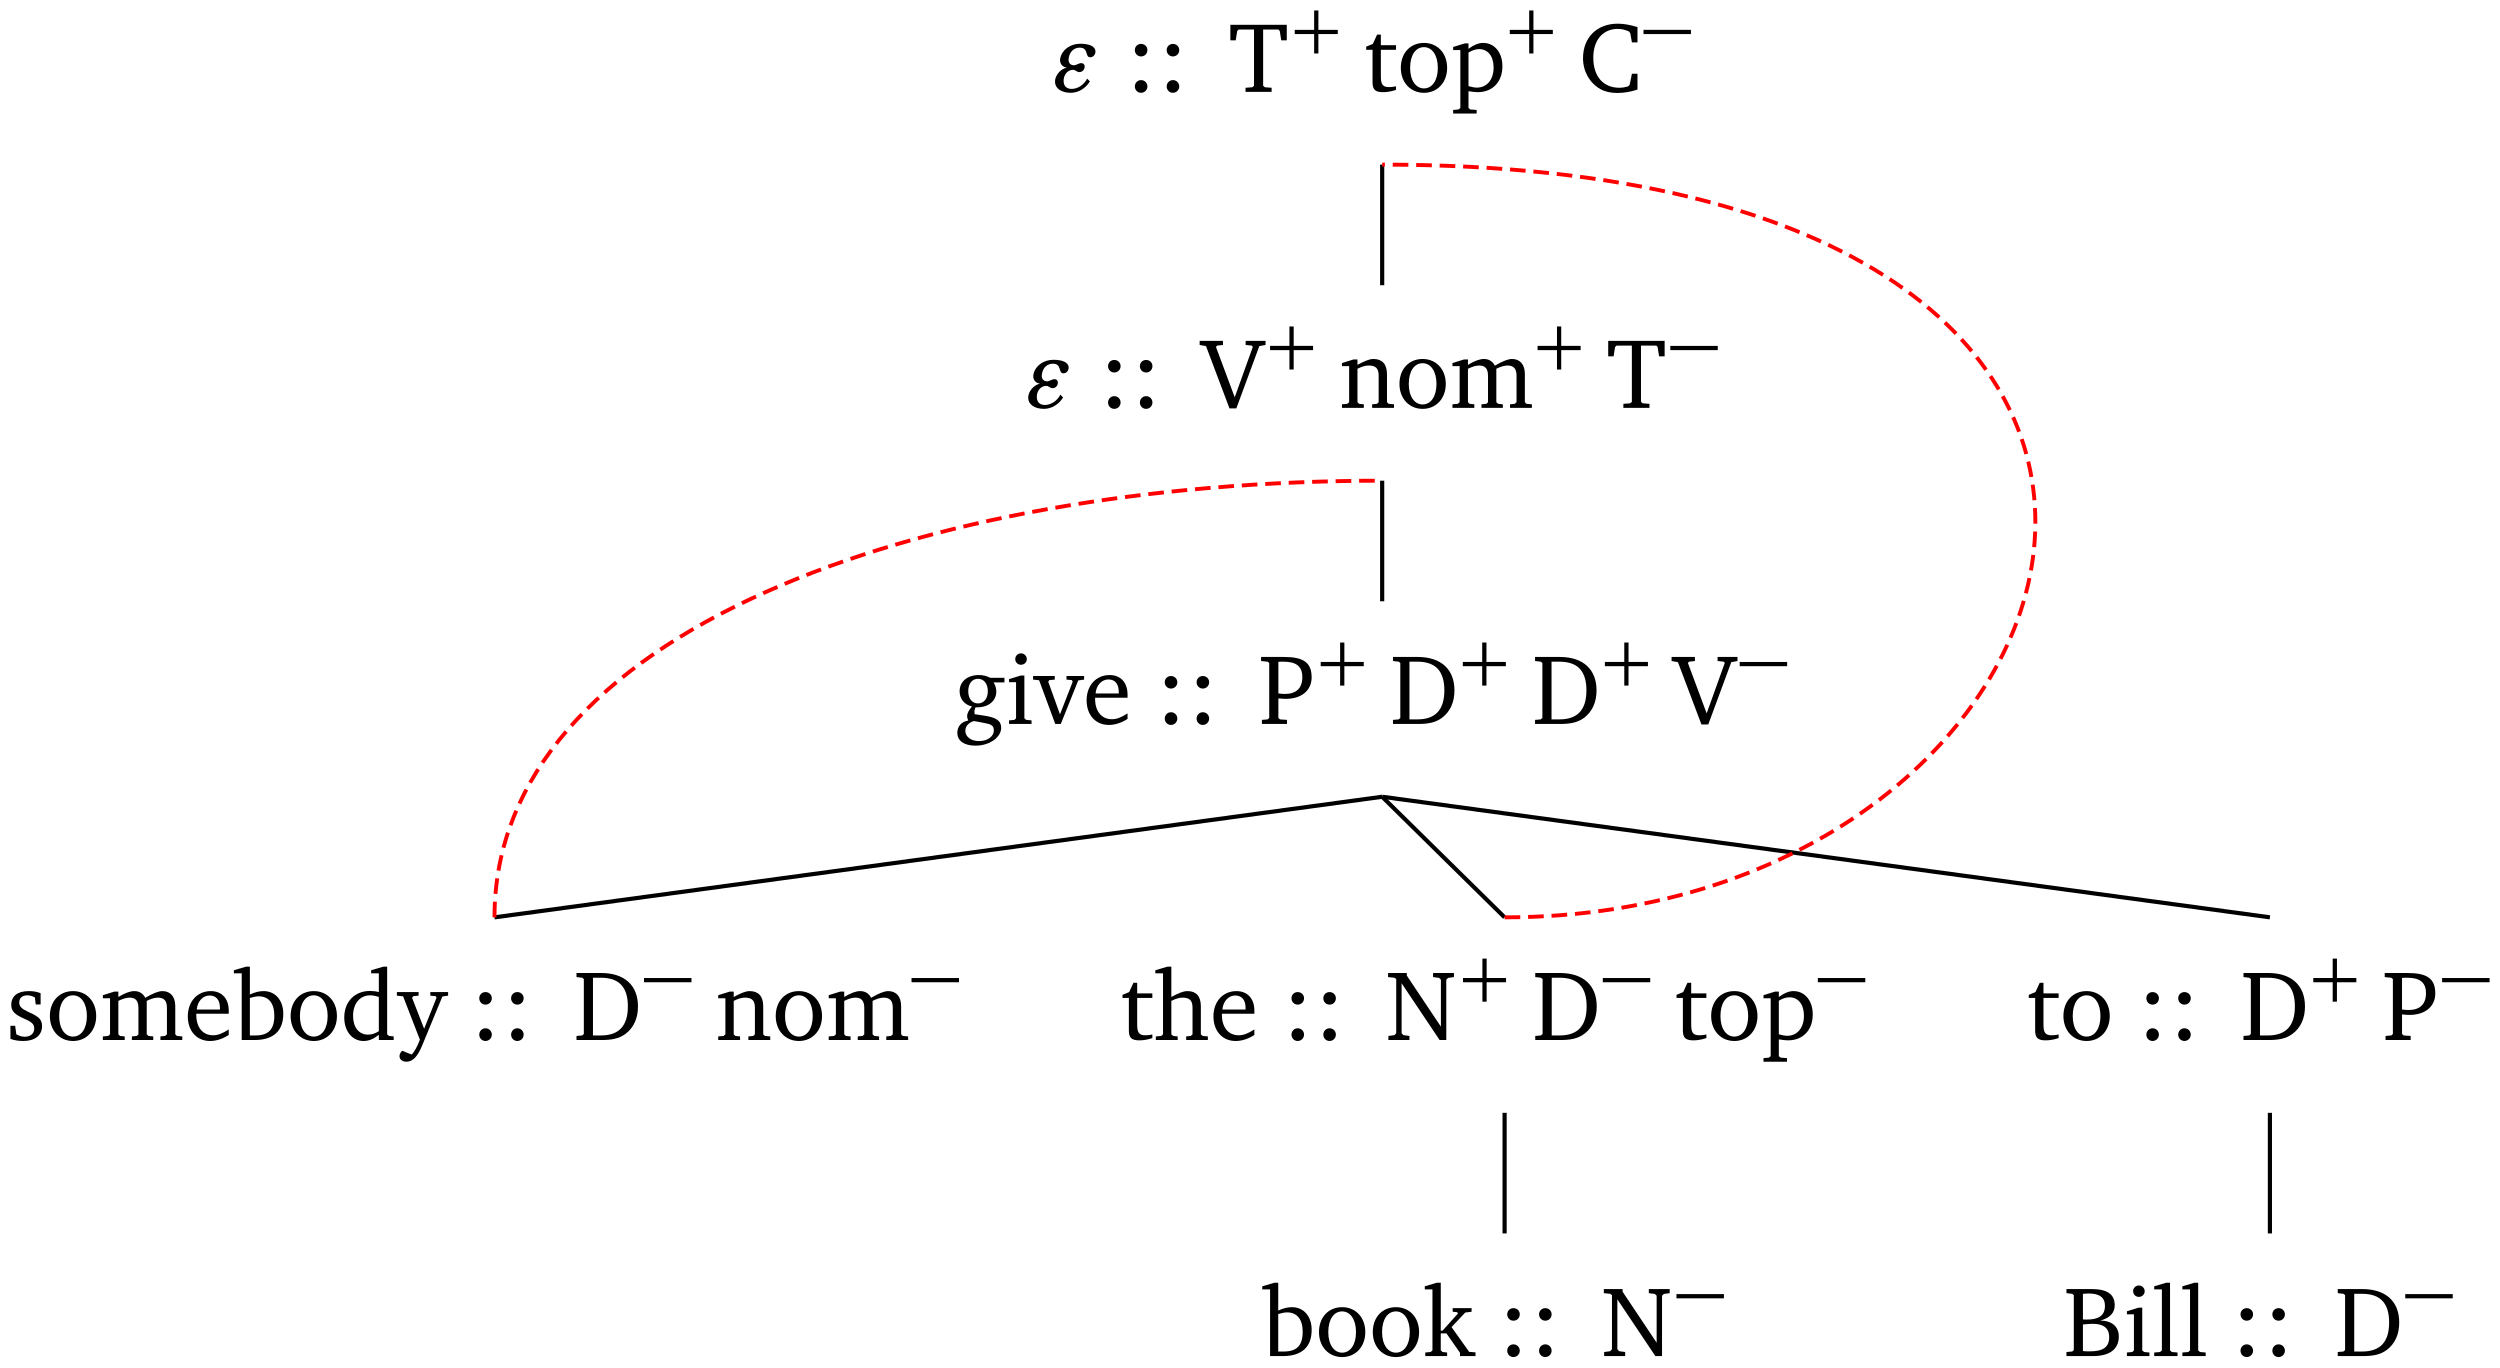 <?xml version="1.0" encoding="UTF-8" standalone="no"?>
<svg
   xmlns:dc="http://purl.org/dc/elements/1.1/"
   xmlns:cc="http://creativecommons.org/ns#"
   xmlns:rdf="http://www.w3.org/1999/02/22-rdf-syntax-ns#"
   xmlns:svg="http://www.w3.org/2000/svg"
   xmlns="http://www.w3.org/2000/svg"
   xmlns:xlink="http://www.w3.org/1999/xlink"
   xmlns:sodipodi="http://sodipodi.sourceforge.net/DTD/sodipodi-0.dtd"
   xmlns:inkscape="http://www.inkscape.org/namespaces/inkscape"
   width="479.104pt"
   height="262.072pt"
   viewBox="0 0 239.552 131.036"
   version="1.1"
   id="svg848"
   sodipodi:docname="mdtree-01.svg"
   inkscape:version="1.0beta1 (32d4812, 2019-09-19)">
  <sodipodi:namedview
     fit-margin-bottom="2"
     fit-margin-right="2"
     fit-margin-left="2"
     fit-margin-top="2"
     lock-margins="true"
     pagecolor="#ffffff"
     bordercolor="#666666"
     inkscape:document-rotation="0"
     borderopacity="1"
     objecttolerance="10"
     gridtolerance="10"
     guidetolerance="10"
     inkscape:pageopacity="0"
     inkscape:pageshadow="2"
     inkscape:window-width="1440"
     inkscape:window-height="855"
     id="namedview850"
     showgrid="false"
     inkscape:zoom="1.1354884"
     inkscape:cx="292.17649"
     inkscape:cy="174.77521"
     inkscape:window-x="0"
     inkscape:window-y="23"
     inkscape:window-maximized="0"
     inkscape:current-layer="surface1" />
  <defs
     id="defs545">
    <g
       id="g543">
      <symbol
         overflow="visible"
         id="glyph0-0">
        <path
           inkscape:connector-curvature="0"
           style="stroke:none"
           d=""
           id="path450" />
      </symbol>
      <symbol
         overflow="visible"
         id="glyph0-1">
        <path
           inkscape:connector-curvature="0"
           style="stroke:none"
           d="M 3.594,-1.266 C 3.312,-0.688 2.703,-0.281 2.109,-0.281 c -0.5,0 -0.766,-0.297 -0.766,-0.75 0,-0.078 0,-0.156 0.016,-0.25 0.094,-0.5 0.453,-0.828 0.891,-0.828 0.234,0 0.359,0.219 0.594,0.219 0.328,0 0.516,-0.281 0.516,-0.531 0,-0.172 -0.094,-0.328 -0.344,-0.328 -0.234,0 -0.453,0.203 -0.688,0.203 -0.312,0 -0.516,-0.203 -0.516,-0.547 0,-0.062 0.016,-0.141 0.031,-0.219 0.109,-0.562 0.516,-0.922 1.031,-0.922 0.906,0 0.484,0.922 1.016,0.922 0.234,0 0.438,-0.172 0.484,-0.406 0.016,-0.047 0.016,-0.094 0.016,-0.141 0,-0.562 -0.719,-0.75 -1.453,-0.75 -0.953,0 -1.766,0.578 -1.922,1.422 C 1,-3.141 1,-3.078 1,-3.031 c 0,0.375 0.266,0.672 0.641,0.703 -0.547,0.141 -1,0.609 -1.109,1.156 0,0.078 -0.016,0.141 -0.016,0.203 0,0.625 0.594,1.062 1.516,1.062 0.719,0 1.438,-0.438 1.828,-1.094 z m 0,0"
           id="path453" />
      </symbol>
      <symbol
         overflow="visible"
         id="glyph1-0">
        <path
           inkscape:connector-curvature="0"
           style="stroke:none"
           d=""
           id="path456" />
      </symbol>
      <symbol
         overflow="visible"
         id="glyph1-1">
        <path
           inkscape:connector-curvature="0"
           style="stroke:none"
           d="m 1.516,-4.594 c -0.328,0 -0.594,0.25 -0.594,0.594 0,0.344 0.266,0.609 0.594,0.609 C 1.859,-3.391 2.125,-3.656 2.125,-4 c 0,-0.344 -0.266,-0.594 -0.609,-0.594 z m 0,3.469 c -0.328,0 -0.594,0.266 -0.594,0.609 0,0.344 0.266,0.609 0.594,0.609 C 1.859,0.094 2.125,-0.188 2.125,-0.516 2.125,-0.859 1.859,-1.125 1.516,-1.125 Z m 0,0"
           id="path459" />
      </symbol>
      <symbol
         overflow="visible"
         id="glyph1-2">
        <path
           inkscape:connector-curvature="0"
           style="stroke:none"
           d="M 0.156,-6.422 V -4.938 H 0.672 L 0.812,-5.828 0.953,-5.969 h 1.469 v 5.391 L 2.25,-0.438 1.609,-0.391 V 0 h 2.5 V -0.391 L 3.469,-0.438 3.297,-0.578 V -5.969 h 1.469 l 0.125,0.141 L 5.031,-4.938 H 5.562 v -1.484 z m 0,0"
           id="path462" />
      </symbol>
      <symbol
         overflow="visible"
         id="glyph1-3">
        <path
           inkscape:connector-curvature="0"
           style="stroke:none"
           d="m 0.844,-4.031 v 3.094 c 0,0.672 0.203,0.969 1,0.969 0.359,0 0.797,-0.062 1.25,-0.219 v -0.344 c -0.219,0.047 -0.438,0.078 -0.672,0.078 -0.656,0 -0.781,-0.328 -0.781,-1.047 V -4.031 H 3.094 v -0.438 H 1.641 V -5.484 H 1.281 L 0.875,-4.594 0.234,-4.328 v 0.297 z m 0,0"
           id="path465" />
      </symbol>
      <symbol
         overflow="visible"
         id="glyph1-4">
        <path
           inkscape:connector-curvature="0"
           style="stroke:none"
           d="m 2.578,-4.688 c -1.297,0 -2.219,0.953 -2.219,2.391 0,1.406 0.938,2.391 2.219,2.391 1.281,0 2.219,-0.984 2.219,-2.391 0,-1.422 -0.938,-2.391 -2.219,-2.391 z m 0,0.406 c 0.766,0 1.328,0.75 1.328,1.984 0,1.234 -0.562,1.969 -1.328,1.969 -0.766,0 -1.328,-0.75 -1.328,-1.969 0,-1.25 0.547,-1.984 1.328,-1.984 z m 0,0"
           id="path468" />
      </symbol>
      <symbol
         overflow="visible"
         id="glyph1-5">
        <path
           inkscape:connector-curvature="0"
           style="stroke:none"
           d="m 0.219,2.078 h 2.25 V 1.734 L 1.859,1.688 1.688,1.547 V -0.062 C 2.047,0 2.344,0.031 2.578,0.031 4,0.031 4.938,-0.953 4.938,-2.453 4.938,-3.797 4.156,-4.688 3.094,-4.688 2.656,-4.688 2.203,-4.5 1.688,-4.125 V -4.641 H 1.328 L 0.219,-4.297 V -4 h 0.688 V 1.547 L 0.734,1.688 0.219,1.734 Z m 1.469,-2.625 v -3.219 c 0.375,-0.219 0.688,-0.328 1.016,-0.328 0.828,0 1.391,0.656 1.391,1.766 0,1.172 -0.656,1.922 -1.594,1.922 -0.219,0 -0.484,-0.047 -0.812,-0.141 z m 0,0"
           id="path471" />
      </symbol>
      <symbol
         overflow="visible"
         id="glyph1-6">
        <path
           inkscape:connector-curvature="0"
           style="stroke:none"
           d="M 5.625,-0.219 V -1.734 H 5.094 l -0.219,1.062 -0.156,0.156 c -0.281,0.078 -0.562,0.125 -0.828,0.125 -1.547,0 -2.5,-1.078 -2.5,-2.891 0,-1.703 0.938,-2.75 2.359,-2.75 0.375,0 0.719,0.094 1.062,0.25 l 0.125,0.172 0.156,0.875 H 5.625 v -1.469 C 4.922,-6.422 4.297,-6.531 3.734,-6.531 c -2,0 -3.328,1.328 -3.328,3.312 0,1.266 0.641,2.375 1.656,2.953 0.438,0.25 1,0.375 1.625,0.375 C 4.328,0.109 4.984,0 5.625,-0.219 Z m 0,0"
           id="path474" />
      </symbol>
      <symbol
         overflow="visible"
         id="glyph1-7">
        <path
           inkscape:connector-curvature="0"
           style="stroke:none"
           d="m -0.219,-6.422 v 0.391 l 0.609,0.109 2.25,5.969 h 0.656 L 5.5,-5.922 6.094,-6.031 V -6.422 H 4.188 v 0.391 l 0.594,0.062 0.094,0.125 -1.734,4.828 -1.797,-4.828 0.109,-0.125 0.562,-0.062 v -0.391 z m 0,0"
           id="path477" />
      </symbol>
      <symbol
         overflow="visible"
         id="glyph1-8">
        <path
           inkscape:connector-curvature="0"
           style="stroke:none"
           d="M 0.281,0 H 2.375 V -0.344 L 1.922,-0.391 1.766,-0.547 V -3.75 c 0.406,-0.203 0.766,-0.312 1.062,-0.312 0.703,0 0.969,0.281 0.969,0.984 v 2.531 l -0.156,0.156 -0.469,0.047 V 0 h 2.094 V -0.344 L 4.75,-0.391 4.594,-0.547 v -2.688 c 0,-0.969 -0.469,-1.453 -1.297,-1.453 -0.406,0 -0.891,0.219 -1.531,0.562 v -0.516 h -0.375 L 0.281,-4.297 V -4 h 0.688 v 3.453 L 0.797,-0.391 0.281,-0.344 Z m 0,0"
           id="path480" />
      </symbol>
      <symbol
         overflow="visible"
         id="glyph1-9">
        <path
           inkscape:connector-curvature="0"
           style="stroke:none"
           d="M 4.344,-4.047 C 4.125,-4.469 3.766,-4.688 3.297,-4.688 c -0.406,0 -0.906,0.188 -1.531,0.562 v -0.516 h -0.375 L 0.281,-4.297 V -4 h 0.688 v 3.453 L 0.797,-0.391 0.281,-0.344 V 0 H 2.375 V -0.344 L 1.922,-0.391 1.766,-0.547 V -3.75 C 2.188,-3.953 2.531,-4.062 2.844,-4.062 c 0.578,0 0.844,0.312 0.844,0.984 v 2.531 L 3.531,-0.391 3.062,-0.344 V 0 H 5.109 V -0.344 L 4.656,-0.391 4.484,-0.547 V -3.75 c 0.406,-0.203 0.781,-0.312 1.078,-0.312 0.594,0 0.859,0.312 0.859,0.984 v 2.531 L 6.25,-0.391 5.797,-0.344 V 0 h 2.094 V -0.344 L 7.375,-0.391 7.219,-0.547 v -2.688 c 0,-0.953 -0.484,-1.453 -1.234,-1.453 -0.375,0 -0.922,0.219 -1.641,0.641 z m 0,0"
           id="path483" />
      </symbol>
      <symbol
         overflow="visible"
         id="glyph1-10">
        <path
           inkscape:connector-curvature="0"
           style="stroke:none"
           d="M 3.531,-4.422 C 3.172,-4.609 2.812,-4.688 2.453,-4.688 c -1.141,0 -1.859,0.641 -1.859,1.562 0,0.719 0.453,1.281 1.188,1.453 -0.312,0.359 -0.469,0.656 -0.469,0.906 0,0.156 0.047,0.297 0.109,0.438 C 0.766,-0.219 0.375,0.234 0.375,0.844 0.375,1.609 1.016,2.078 2.109,2.078 2.844,2.078 3.5,1.859 4,1.453 4.375,1.141 4.578,0.734 4.578,0.375 c 0,-0.703 -0.5,-1 -1.625,-1.172 L 2.031,-0.938 c 0,-0.109 -0.016,-0.188 -0.016,-0.234 0,-0.141 0.047,-0.297 0.109,-0.422 0.062,0 0.109,0 0.156,0 1.109,0 1.828,-0.641 1.828,-1.5 0,-0.328 -0.078,-0.609 -0.266,-0.891 h 1.047 v -0.438 z m -1.172,0.094 c 0.547,0 0.938,0.453 0.938,1.188 0,0.719 -0.391,1.172 -0.938,1.172 -0.562,0 -0.938,-0.453 -0.938,-1.172 0,-0.734 0.375,-1.188 0.938,-1.188 z M 1.969,-0.281 2.891,-0.109 C 3.562,0.016 3.875,0.109 3.875,0.625 c 0,0.547 -0.578,1.016 -1.422,1.016 -0.797,0 -1.312,-0.438 -1.312,-0.984 0,-0.422 0.297,-0.781 0.828,-0.938 z m 0,0"
           id="path486" />
      </symbol>
      <symbol
         overflow="visible"
         id="glyph1-11">
        <path
           inkscape:connector-curvature="0"
           style="stroke:none"
           d="m 1.469,-6.766 c -0.297,0 -0.547,0.234 -0.547,0.547 0,0.312 0.25,0.547 0.547,0.547 0.312,0 0.562,-0.234 0.562,-0.547 0,-0.297 -0.25,-0.547 -0.562,-0.547 z m -0.031,2.125 -1.109,0.344 V -4 H 1 v 3.453 L 0.844,-0.391 0.328,-0.344 V 0 h 2.156 V -0.344 L 1.969,-0.391 1.797,-0.547 v -4.094 z m 0,0"
           id="path489" />
      </symbol>
      <symbol
         overflow="visible"
         id="glyph1-12">
        <path
           inkscape:connector-curvature="0"
           style="stroke:none"
           d="M -0.047,-4.594 V -4.25 L 0.531,-4.188 2.078,0 h 0.531 L 4.281,-4.172 4.844,-4.25 V -4.594 H 3.156 V -4.25 l 0.516,0.047 0.078,0.156 -1.219,3.125 -1.125,-3.125 0.109,-0.156 L 2.031,-4.25 v -0.344 z m 0,0"
           id="path492" />
      </symbol>
      <symbol
         overflow="visible"
         id="glyph1-13">
        <path
           inkscape:connector-curvature="0"
           style="stroke:none"
           d="m 4.281,-1.016 c -0.547,0.359 -1.016,0.562 -1.5,0.562 -0.969,0 -1.609,-0.734 -1.609,-1.953 0,-0.031 0,-0.078 0,-0.109 H 4.281 c 0,-0.109 0,-0.203 0,-0.297 0,-1.172 -0.672,-1.875 -1.719,-1.875 -1.281,0 -2.203,0.984 -2.203,2.422 0,1.406 0.859,2.359 2.125,2.359 0.609,0 1.219,-0.203 1.797,-0.578 z M 3.438,-2.922 H 1.219 c 0.062,-0.812 0.609,-1.344 1.219,-1.344 0.641,0 1,0.422 1,1.203 0,0.047 0,0.094 0,0.141 z m 0,0"
           id="path495" />
      </symbol>
      <symbol
         overflow="visible"
         id="glyph1-14">
        <path
           inkscape:connector-curvature="0"
           style="stroke:none"
           d="M 0.312,0 H 2.719 V -0.391 L 2.047,-0.438 1.891,-0.578 v -1.875 c 0.297,0.031 0.531,0.047 0.703,0.047 1.547,0 2.484,-0.828 2.484,-2.062 0,-1.453 -0.828,-1.953 -2.656,-1.953 h -2.188 v 0.391 l 0.625,0.062 0.156,0.125 v 5.266 L 0.859,-0.438 0.312,-0.391 Z m 1.578,-2.922 v -3.031 C 2.062,-5.969 2.234,-5.969 2.375,-5.969 c 1.234,0 1.812,0.453 1.812,1.484 0,1.047 -0.578,1.609 -1.672,1.609 -0.141,0 -0.359,-0.016 -0.625,-0.047 z m 0,0"
           id="path498" />
      </symbol>
      <symbol
         overflow="visible"
         id="glyph1-15">
        <path
           inkscape:connector-curvature="0"
           style="stroke:none"
           d="M 2.672,-6.422 H 0.312 v 0.391 l 0.547,0.062 0.156,0.125 v 5.266 L 0.859,-0.438 0.312,-0.391 V 0 h 2.359 c 0.969,0 1.688,-0.109 2.344,-0.594 0.781,-0.594 1.188,-1.484 1.188,-2.625 0,-2 -1.266,-3.203 -3.531,-3.203 z m -0.781,0.453 h 0.75 c 1.75,0 2.594,0.891 2.594,2.75 0,1.859 -0.844,2.781 -2.594,2.781 h -0.75 z m 0,0"
           id="path501" />
      </symbol>
      <symbol
         overflow="visible"
         id="glyph1-16">
        <path
           inkscape:connector-curvature="0"
           style="stroke:none"
           d="M 3.297,-4.484 C 2.969,-4.625 2.594,-4.688 2.172,-4.688 c -1.094,0 -1.688,0.484 -1.688,1.328 0,0.641 0.422,0.953 1.234,1.312 0.625,0.281 0.969,0.453 0.969,0.953 0,0.453 -0.344,0.781 -0.906,0.781 -0.266,0 -0.531,-0.078 -0.812,-0.234 l -0.109,-0.812 H 0.406 v 1.25 c 0.328,0.125 0.75,0.203 1.234,0.203 1.125,0 1.797,-0.547 1.797,-1.438 0,-0.359 -0.141,-0.641 -0.375,-0.828 -0.312,-0.25 -0.672,-0.391 -1,-0.547 C 1.516,-2.984 1.25,-3.188 1.25,-3.594 c 0,-0.438 0.281,-0.688 0.781,-0.688 0.234,0 0.469,0.062 0.719,0.203 l 0.078,0.672 h 0.469 z m 0,0"
           id="path504" />
      </symbol>
      <symbol
         overflow="visible"
         id="glyph1-17">
        <path
           inkscape:connector-curvature="0"
           style="stroke:none"
           d="M 1.25,-7.031 0.078,-6.688 v 0.297 h 0.75 V 0 h 1.219 C 3.875,0 4.812,-0.875 4.812,-2.516 4.812,-3.812 4.047,-4.688 2.922,-4.688 c -0.422,0 -0.844,0.109 -1.312,0.328 V -7.031 Z M 1.609,-0.438 V -4.031 C 1.938,-4.125 2.219,-4.188 2.453,-4.188 c 0.953,0 1.5,0.656 1.5,1.859 0,1.312 -0.562,1.891 -1.812,1.891 -0.047,0 -0.234,0 -0.531,0 z m 0,0"
           id="path507" />
      </symbol>
      <symbol
         overflow="visible"
         id="glyph1-18">
        <path
           inkscape:connector-curvature="0"
           style="stroke:none"
           d="M 3.656,-6.391 V -4.594 C 3.359,-4.672 3.078,-4.703 2.812,-4.703 c -1.453,0 -2.469,1.016 -2.469,2.547 0,1.344 0.797,2.25 1.844,2.25 0.531,0 0.984,-0.203 1.469,-0.594 V 0 H 5.078 V -0.344 L 4.625,-0.391 4.453,-0.547 V -7.031 H 4.094 L 2.922,-6.688 v 0.297 z m 0,5.547 C 3.312,-0.625 2.969,-0.516 2.625,-0.516 c -0.859,0 -1.438,-0.672 -1.438,-1.797 0,-1.203 0.672,-1.969 1.641,-1.969 0.219,0 0.516,0.047 0.828,0.156 z m 0,0"
           id="path510" />
      </symbol>
      <symbol
         overflow="visible"
         id="glyph1-19">
        <path
           inkscape:connector-curvature="0"
           style="stroke:none"
           d="M -0.016,-4.594 V -4.25 l 0.594,0.062 1.609,4.156 C 1.938,0.641 1.656,1.125 1.406,1.391 L 0.484,1.031 c -0.156,0.156 -0.25,0.328 -0.25,0.516 0,0.312 0.266,0.531 0.672,0.531 0.609,0 1.078,-0.516 1.516,-1.594 L 4.344,-4.172 4.891,-4.25 V -4.594 H 3.188 V -4.25 l 0.516,0.047 0.078,0.156 -1.188,2.969 -1.156,-2.969 0.125,-0.156 0.5,-0.047 v -0.344 z m 0,0"
           id="path513" />
      </symbol>
      <symbol
         overflow="visible"
         id="glyph1-20">
        <path
           inkscape:connector-curvature="0"
           style="stroke:none"
           d="M 1.344,-7.031 0.188,-6.688 v 0.297 h 0.734 v 5.844 L 0.75,-0.391 0.234,-0.344 V 0 h 2.094 V -0.344 L 1.891,-0.391 1.719,-0.547 V -3.75 c 0.406,-0.203 0.766,-0.312 1.062,-0.312 0.703,0 0.969,0.281 0.969,0.984 v 2.531 l -0.172,0.156 -0.438,0.047 V 0 H 5.219 v -0.344 l -0.5,-0.047 -0.172,-0.156 v -2.688 c 0,-0.969 -0.453,-1.453 -1.281,-1.453 -0.422,0 -0.906,0.219 -1.547,0.562 v -2.906 z m 0,0"
           id="path516" />
      </symbol>
      <symbol
         overflow="visible"
         id="glyph1-21">
        <path
           inkscape:connector-curvature="0"
           style="stroke:none"
           d="M 0.281,0 H 2.297 V -0.391 L 1.719,-0.469 1.547,-0.656 V -5.438 L 5.188,0 H 5.828 V -5.781 L 6,-5.953 6.562,-6.031 v -0.391 h -2 V -6.031 L 5.141,-5.953 5.312,-5.781 v 4.5 L 2.047,-6.172 v -0.25 H 0.25 v 0.391 l 0.609,0.062 0.172,0.125 v 5.188 l -0.172,0.188 -0.578,0.078 z m 0,0"
           id="path519" />
      </symbol>
      <symbol
         overflow="visible"
         id="glyph1-22">
        <path
           inkscape:connector-curvature="0"
           style="stroke:none"
           d="m 0.234,0 h 2.094 v -0.344 l -0.438,-0.047 -0.172,-0.156 v -1.625 H 2.266 L 3.562,-0.312 V 0 H 5.047 V -0.359 L 4.438,-0.406 2.75,-2.781 4.062,-4.172 4.672,-4.25 v -0.344 h -1.812 V -4.25 l 0.438,0.047 0.062,0.125 -1.469,1.641 H 1.719 v -4.594 h -0.375 L 0.188,-6.688 v 0.297 h 0.734 v 5.844 L 0.75,-0.391 0.234,-0.344 Z m 0,0"
           id="path522" />
      </symbol>
      <symbol
         overflow="visible"
         id="glyph1-23">
        <path
           inkscape:connector-curvature="0"
           style="stroke:none"
           d="m 0.312,-6.422 v 0.391 l 0.547,0.062 0.156,0.125 v 5.266 L 0.859,-0.438 0.312,-0.391 V 0 h 2.531 c 1.625,0 2.484,-0.672 2.484,-1.875 0,-0.938 -0.641,-1.516 -1.766,-1.531 0.906,-0.25 1.375,-0.734 1.375,-1.469 0,-1.047 -0.719,-1.547 -2.188,-1.547 z m 1.578,2.906 V -5.969 C 2.125,-5.969 2.297,-6 2.422,-6 3.484,-6 4,-5.609 4,-4.828 4,-3.906 3.438,-3.5 2.25,-3.5 c -0.125,0 -0.234,0 -0.359,-0.016 z m 0,3.031 V -3.031 c 0.359,-0.031 0.688,-0.062 0.938,-0.062 1.047,0 1.578,0.422 1.578,1.281 0,0.969 -0.594,1.359 -1.875,1.359 -0.203,0 -0.422,0 -0.641,-0.031 z m 0,0"
           id="path525" />
      </symbol>
      <symbol
         overflow="visible"
         id="glyph1-24">
        <path
           inkscape:connector-curvature="0"
           style="stroke:none"
           d="M 0.266,0 H 2.5 V -0.344 L 1.953,-0.391 1.781,-0.547 V -7.031 H 1.422 l -1.156,0.344 v 0.297 H 1 v 5.844 l -0.172,0.156 -0.562,0.047 z m 0,0"
           id="path528" />
      </symbol>
      <symbol
         overflow="visible"
         id="glyph2-0">
        <path
           inkscape:connector-curvature="0"
           style="stroke:none"
           d=""
           id="path531" />
      </symbol>
      <symbol
         overflow="visible"
         id="glyph2-1">
        <path
           inkscape:connector-curvature="0"
           style="stroke:none"
           d="m 2.234,-1.719 v 1.859 h 0.406 V -1.719 H 4.5 V -2.125 H 2.641 V -3.984 H 2.234 V -2.125 H 0.375 v 0.406 z m 0,0"
           id="path534" />
      </symbol>
      <symbol
         overflow="visible"
         id="glyph3-0">
        <path
           inkscape:connector-curvature="0"
           style="stroke:none"
           d=""
           id="path537" />
      </symbol>
      <symbol
         overflow="visible"
         id="glyph3-1">
        <path
           inkscape:connector-curvature="0"
           style="stroke:none"
           d="M 0.156,-1.719 H 4.703 V -2.125 H 0.156 Z m 0,0"
           id="path540" />
      </symbol>
    </g>
  </defs>
  <g
     transform="translate(-2.594,-2.756)"
     id="surface1">
    <g
       style="fill:#000000;fill-opacity:1"
       id="g549">
      <use
         height="100%"
         width="100%"
         xlink:href="#glyph0-1"
         x="103.169"
         y="11.556"
         id="use547" />
    </g>
    <g
       style="fill:#000000;fill-opacity:1"
       id="g555">
      <use
         height="100%"
         width="100%"
         xlink:href="#glyph1-1"
         x="110.414"
         y="11.556"
         id="use551" />
      <use
         height="100%"
         width="100%"
         xlink:href="#glyph1-1"
         x="113.465"
         y="11.556"
         id="use553" />
    </g>
    <g
       style="fill:#000000;fill-opacity:1"
       id="g559">
      <use
         height="100%"
         width="100%"
         xlink:href="#glyph1-2"
         x="120.332"
         y="11.556"
         id="use557" />
    </g>
    <g
       style="fill:#000000;fill-opacity:1"
       id="g563">
      <use
         height="100%"
         width="100%"
         xlink:href="#glyph2-1"
         x="126.282"
         y="7.74"
         id="use561" />
    </g>
    <g
       style="fill:#000000;fill-opacity:1"
       id="g571">
      <use
         height="100%"
         width="100%"
         xlink:href="#glyph1-3"
         x="133.268"
         y="11.556"
         id="use565" />
      <use
         height="100%"
         width="100%"
         xlink:href="#glyph1-4"
         x="136.462"
         y="11.556"
         id="use567" />
      <use
         height="100%"
         width="100%"
         xlink:href="#glyph1-5"
         x="141.618"
         y="11.556"
         id="use569" />
    </g>
    <g
       style="fill:#000000;fill-opacity:1"
       id="g575">
      <use
         height="100%"
         width="100%"
         xlink:href="#glyph2-1"
         x="146.888"
         y="7.74"
         id="use573" />
    </g>
    <g
       style="fill:#000000;fill-opacity:1"
       id="g579">
      <use
         height="100%"
         width="100%"
         xlink:href="#glyph1-6"
         x="153.874"
         y="11.556"
         id="use577" />
    </g>
    <g
       style="fill:#000000;fill-opacity:1"
       id="g583">
      <use
         height="100%"
         width="100%"
         xlink:href="#glyph3-1"
         x="159.919"
         y="7.74"
         id="use581" />
    </g>
    <g
       style="fill:#000000;fill-opacity:1"
       id="g587">
      <use
         height="100%"
         width="100%"
         xlink:href="#glyph0-1"
         x="100.601"
         y="41.841"
         id="use585" />
    </g>
    <g
       style="fill:#000000;fill-opacity:1"
       id="g593">
      <use
         height="100%"
         width="100%"
         xlink:href="#glyph1-1"
         x="107.846"
         y="41.841"
         id="use589" />
      <use
         height="100%"
         width="100%"
         xlink:href="#glyph1-1"
         x="110.897"
         y="41.841"
         id="use591" />
    </g>
    <g
       style="fill:#000000;fill-opacity:1"
       id="g597">
      <use
         height="100%"
         width="100%"
         xlink:href="#glyph1-7"
         x="117.764"
         y="41.841"
         id="use595" />
    </g>
    <g
       style="fill:#000000;fill-opacity:1"
       id="g601">
      <use
         height="100%"
         width="100%"
         xlink:href="#glyph2-1"
         x="123.915"
         y="38.025"
         id="use599" />
    </g>
    <g
       style="fill:#000000;fill-opacity:1"
       id="g609">
      <use
         height="100%"
         width="100%"
         xlink:href="#glyph1-8"
         x="130.901"
         y="41.841"
         id="use603" />
      <use
         height="100%"
         width="100%"
         xlink:href="#glyph1-4"
         x="136.333"
         y="41.841"
         id="use605" />
      <use
         height="100%"
         width="100%"
         xlink:href="#glyph1-9"
         x="141.489"
         y="41.841"
         id="use607" />
    </g>
    <g
       style="fill:#000000;fill-opacity:1"
       id="g613">
      <use
         height="100%"
         width="100%"
         xlink:href="#glyph2-1"
         x="149.551"
         y="38.025"
         id="use611" />
    </g>
    <g
       style="fill:#000000;fill-opacity:1"
       id="g617">
      <use
         height="100%"
         width="100%"
         xlink:href="#glyph1-2"
         x="156.538"
         y="41.841"
         id="use615" />
    </g>
    <g
       style="fill:#000000;fill-opacity:1"
       id="g621">
      <use
         height="100%"
         width="100%"
         xlink:href="#glyph3-1"
         x="162.487"
         y="38.025"
         id="use619" />
    </g>
    <g
       style="fill:#000000;fill-opacity:1"
       id="g631">
      <use
         height="100%"
         width="100%"
         xlink:href="#glyph1-10"
         x="93.951"
         y="72.127"
         id="use623" />
      <use
         height="100%"
         width="100%"
         xlink:href="#glyph1-11"
         x="98.953"
         y="72.127"
         id="use625" />
      <use
         height="100%"
         width="100%"
         xlink:href="#glyph1-12"
         x="101.631"
         y="72.127"
         id="use627" />
      <use
         height="100%"
         width="100%"
         xlink:href="#glyph1-13"
         x="106.356"
         y="72.127"
         id="use629" />
    </g>
    <g
       style="fill:#000000;fill-opacity:1"
       id="g637">
      <use
         height="100%"
         width="100%"
         xlink:href="#glyph1-1"
         x="113.28"
         y="72.127"
         id="use633" />
      <use
         height="100%"
         width="100%"
         xlink:href="#glyph1-1"
         x="116.331"
         y="72.127"
         id="use635" />
    </g>
    <g
       style="fill:#000000;fill-opacity:1"
       id="g641">
      <use
         height="100%"
         width="100%"
         xlink:href="#glyph1-14"
         x="123.198"
         y="72.127"
         id="use639"
         style="fill:#000000" />
    </g>
    <g
       style="fill:#000000;fill-opacity:1"
       id="g645">
      <use
         height="100%"
         width="100%"
         xlink:href="#glyph2-1"
         x="128.771"
         y="68.311"
         id="use643"
         style="fill:#000000" />
    </g>
    <g
       style="fill:#000000;fill-opacity:1"
       id="g649">
      <use
         height="100%"
         width="100%"
         xlink:href="#glyph1-15"
         x="135.758"
         y="72.127"
         id="use647"
         style="fill:#000000" />
    </g>
    <g
       style="fill:#000000;fill-opacity:1"
       id="g653">
      <use
         height="100%"
         width="100%"
         xlink:href="#glyph2-1"
         x="142.386"
         y="68.311"
         id="use651"
         style="fill:#000000" />
    </g>
    <g
       style="fill:#000000;fill-opacity:1"
       id="g657">
      <use
         height="100%"
         width="100%"
         xlink:href="#glyph1-15"
         x="149.372"
         y="72.127"
         id="use655"
         style="fill:#000000" />
    </g>
    <g
       style="fill:#000000;fill-opacity:1"
       id="g661">
      <use
         height="100%"
         width="100%"
         xlink:href="#glyph2-1"
         x="156"
         y="68.311"
         id="use659"
         style="fill:#000000" />
    </g>
    <g
       style="fill:#000000;fill-opacity:1"
       id="g665">
      <use
         height="100%"
         width="100%"
         xlink:href="#glyph1-7"
         x="162.986"
         y="72.127"
         id="use663" />
    </g>
    <g
       style="fill:#000000;fill-opacity:1"
       id="g669">
      <use
         height="100%"
         width="100%"
         xlink:href="#glyph3-1"
         x="169.136"
         y="68.311"
         id="use667" />
    </g>
    <g
       style="fill:#000000;fill-opacity:1"
       id="g687">
      <use
         height="100%"
         width="100%"
         xlink:href="#glyph1-16"
         x="3.188"
         y="102.412"
         id="use671" />
      <use
         height="100%"
         width="100%"
         xlink:href="#glyph1-4"
         x="7.014"
         y="102.412"
         id="use673" />
      <use
         height="100%"
         width="100%"
         xlink:href="#glyph1-9"
         x="12.169"
         y="102.412"
         id="use675" />
      <use
         height="100%"
         width="100%"
         xlink:href="#glyph1-13"
         x="20.231"
         y="102.412"
         id="use677" />
      <use
         height="100%"
         width="100%"
         xlink:href="#glyph1-17"
         x="24.927"
         y="102.412"
         id="use679" />
      <use
         height="100%"
         width="100%"
         xlink:href="#glyph1-4"
         x="30.083"
         y="102.412"
         id="use681" />
      <use
         height="100%"
         width="100%"
         xlink:href="#glyph1-18"
         x="35.238"
         y="102.412"
         id="use683" />
      <use
         height="100%"
         width="100%"
         xlink:href="#glyph1-19"
         x="40.641"
         y="102.412"
         id="use685" />
    </g>
    <g
       style="fill:#000000;fill-opacity:1"
       id="g693">
      <use
         height="100%"
         width="100%"
         xlink:href="#glyph1-1"
         x="47.595"
         y="102.412"
         id="use689" />
      <use
         height="100%"
         width="100%"
         xlink:href="#glyph1-1"
         x="50.646"
         y="102.412"
         id="use691" />
    </g>
    <g
       style="fill:#000000;fill-opacity:1"
       id="g697">
      <use
         height="100%"
         width="100%"
         xlink:href="#glyph1-15"
         x="57.522"
         y="102.412"
         id="use695"
         style="fill:#000000" />
    </g>
    <g
       style="fill:#000000;fill-opacity:1"
       id="g701">
      <use
         height="100%"
         width="100%"
         xlink:href="#glyph3-1"
         x="64.147"
         y="98.596"
         id="use699"
         style="fill:#000000" />
    </g>
    <g
       style="fill:#000000;fill-opacity:1"
       id="g709">
      <use
         height="100%"
         width="100%"
         xlink:href="#glyph1-8"
         x="71.133"
         y="102.412"
         id="use703" />
      <use
         height="100%"
         width="100%"
         xlink:href="#glyph1-4"
         x="76.565"
         y="102.412"
         id="use705" />
      <use
         height="100%"
         width="100%"
         xlink:href="#glyph1-9"
         x="81.721"
         y="102.412"
         id="use707" />
    </g>
    <g
       style="fill:#000000;fill-opacity:1"
       id="g713">
      <use
         height="100%"
         width="100%"
         xlink:href="#glyph3-1"
         x="89.783"
         y="98.596"
         id="use711" />
    </g>
    <g
       style="fill:#000000;fill-opacity:1"
       id="g721">
      <use
         height="100%"
         width="100%"
         xlink:href="#glyph1-3"
         x="109.919"
         y="102.412"
         id="use715" />
      <use
         height="100%"
         width="100%"
         xlink:href="#glyph1-20"
         x="113.113"
         y="102.412"
         id="use717" />
      <use
         height="100%"
         width="100%"
         xlink:href="#glyph1-13"
         x="118.508"
         y="102.412"
         id="use719" />
    </g>
    <g
       style="fill:#000000;fill-opacity:1"
       id="g727">
      <use
         height="100%"
         width="100%"
         xlink:href="#glyph1-1"
         x="125.423"
         y="102.412"
         id="use723" />
      <use
         height="100%"
         width="100%"
         xlink:href="#glyph1-1"
         x="128.474"
         y="102.412"
         id="use725" />
    </g>
    <g
       style="fill:#000000;fill-opacity:1"
       id="g731">
      <use
         height="100%"
         width="100%"
         xlink:href="#glyph1-21"
         x="135.35"
         y="102.412"
         id="use729" />
    </g>
    <g
       style="fill:#000000;fill-opacity:1"
       id="g735">
      <use
         height="100%"
         width="100%"
         xlink:href="#glyph2-1"
         x="142.405"
         y="98.596"
         id="use733" />
    </g>
    <g
       style="fill:#000000;fill-opacity:1"
       id="g739">
      <use
         height="100%"
         width="100%"
         xlink:href="#glyph1-15"
         x="149.391"
         y="102.412"
         id="use737"
         style="fill:#000000" />
    </g>
    <g
       style="fill:#000000;fill-opacity:1"
       id="g743">
      <use
         height="100%"
         width="100%"
         xlink:href="#glyph3-1"
         x="156.019"
         y="98.596"
         id="use741"
         style="fill:#000000" />
    </g>
    <g
       style="fill:#000000;fill-opacity:1"
       id="g751">
      <use
         height="100%"
         width="100%"
         xlink:href="#glyph1-3"
         x="163.005"
         y="102.412"
         id="use745" />
      <use
         height="100%"
         width="100%"
         xlink:href="#glyph1-4"
         x="166.199"
         y="102.412"
         id="use747" />
      <use
         height="100%"
         width="100%"
         xlink:href="#glyph1-5"
         x="171.355"
         y="102.412"
         id="use749" />
    </g>
    <g
       style="fill:#000000;fill-opacity:1"
       id="g755">
      <use
         height="100%"
         width="100%"
         xlink:href="#glyph3-1"
         x="176.625"
         y="98.596"
         id="use753" />
    </g>
    <g
       style="fill:#000000;fill-opacity:1"
       id="g765">
      <use
         height="100%"
         width="100%"
         xlink:href="#glyph1-17"
         x="123.466"
         y="132.698"
         id="use757" />
      <use
         height="100%"
         width="100%"
         xlink:href="#glyph1-4"
         x="128.621"
         y="132.698"
         id="use759" />
      <use
         height="100%"
         width="100%"
         xlink:href="#glyph1-4"
         x="133.776"
         y="132.698"
         id="use761" />
      <use
         height="100%"
         width="100%"
         xlink:href="#glyph1-22"
         x="138.931"
         y="132.698"
         id="use763" />
    </g>
    <g
       style="fill:#000000;fill-opacity:1"
       id="g771">
      <use
         height="100%"
         width="100%"
         xlink:href="#glyph1-1"
         x="146.095"
         y="132.698"
         id="use767" />
      <use
         height="100%"
         width="100%"
         xlink:href="#glyph1-1"
         x="149.146"
         y="132.698"
         id="use769" />
    </g>
    <g
       style="fill:#000000;fill-opacity:1"
       id="g775">
      <use
         height="100%"
         width="100%"
         xlink:href="#glyph1-21"
         x="156.023"
         y="132.698"
         id="use773" />
    </g>
    <g
       style="fill:#000000;fill-opacity:1"
       id="g779">
      <use
         height="100%"
         width="100%"
         xlink:href="#glyph3-1"
         x="163.078"
         y="128.882"
         id="use777" />
    </g>
    <g
       style="fill:#000000;fill-opacity:1"
       id="g785">
      <use
         height="100%"
         width="100%"
         xlink:href="#glyph1-3"
         x="196.76"
         y="102.412"
         id="use781" />
      <use
         height="100%"
         width="100%"
         xlink:href="#glyph1-4"
         x="199.954"
         y="102.412"
         id="use783" />
    </g>
    <g
       style="fill:#000000;fill-opacity:1"
       id="g791">
      <use
         height="100%"
         width="100%"
         xlink:href="#glyph1-1"
         x="207.338"
         y="102.412"
         id="use787" />
      <use
         height="100%"
         width="100%"
         xlink:href="#glyph1-1"
         x="210.389"
         y="102.412"
         id="use789" />
    </g>
    <g
       style="fill:#000000;fill-opacity:1"
       id="g795">
      <use
         height="100%"
         width="100%"
         xlink:href="#glyph1-15"
         x="217.256"
         y="102.412"
         id="use793" />
    </g>
    <g
       style="fill:#000000;fill-opacity:1"
       id="g799">
      <use
         height="100%"
         width="100%"
         xlink:href="#glyph2-1"
         x="223.881"
         y="98.596"
         id="use797" />
    </g>
    <g
       style="fill:#000000;fill-opacity:1"
       id="g803">
      <use
         height="100%"
         width="100%"
         xlink:href="#glyph1-14"
         x="230.867"
         y="102.412"
         id="use801"
         style="fill:#000000" />
    </g>
    <g
       style="fill:#000000;fill-opacity:1"
       id="g807">
      <use
         height="100%"
         width="100%"
         xlink:href="#glyph3-1"
         x="236.443"
         y="98.596"
         id="use805"
         style="fill:#000000" />
    </g>
    <g
       style="fill:#000000;fill-opacity:1"
       id="g817">
      <use
         height="100%"
         width="100%"
         xlink:href="#glyph1-23"
         x="200.292"
         y="132.698"
         id="use809" />
      <use
         height="100%"
         width="100%"
         xlink:href="#glyph1-11"
         x="206.069"
         y="132.698"
         id="use811" />
      <use
         height="100%"
         width="100%"
         xlink:href="#glyph1-24"
         x="208.747"
         y="132.698"
         id="use813" />
      <use
         height="100%"
         width="100%"
         xlink:href="#glyph1-24"
         x="211.444"
         y="132.698"
         id="use815" />
    </g>
    <g
       style="fill:#000000;fill-opacity:1"
       id="g823">
      <use
         height="100%"
         width="100%"
         xlink:href="#glyph1-1"
         x="216.36"
         y="132.698"
         id="use819" />
      <use
         height="100%"
         width="100%"
         xlink:href="#glyph1-1"
         x="219.411"
         y="132.698"
         id="use821" />
    </g>
    <g
       style="fill:#000000;fill-opacity:1"
       id="g827">
      <use
         height="100%"
         width="100%"
         xlink:href="#glyph1-15"
         x="226.287"
         y="132.698"
         id="use825" />
    </g>
    <g
       style="fill:#000000;fill-opacity:1"
       id="g831">
      <use
         height="100%"
         width="100%"
         xlink:href="#glyph3-1"
         x="232.912"
         y="128.882"
         id="use829" />
    </g>
    <path
       inkscape:connector-curvature="0"
       style="fill:none;stroke:#000000;stroke-width:0.399;stroke-linecap:butt;stroke-linejoin:miter;stroke-miterlimit:10;stroke-opacity:1"
       d="M -0.002,-6.975 V -18.53"
       transform="matrix(1,0,0,-1,135.037,11.556)"
       id="path833" />
    <path
       inkscape:connector-curvature="0"
       style="fill:none;stroke:#000000;stroke-width:0.399;stroke-linecap:butt;stroke-linejoin:miter;stroke-miterlimit:10;stroke-opacity:1"
       d="M -0.002,-37.26 V -48.815"
       transform="matrix(1,0,0,-1,135.037,11.556)"
       id="path835" />
    <path
       inkscape:connector-curvature="0"
       style="fill:none;stroke:#000000;stroke-width:0.399;stroke-linecap:butt;stroke-linejoin:miter;stroke-miterlimit:10;stroke-opacity:1"
       d="M -0.002,-67.546 -85.06,-79.1"
       transform="matrix(1,0,0,-1,135.037,11.556)"
       id="path837" />
    <path
       inkscape:connector-curvature="0"
       style="fill:none;stroke:#000000;stroke-width:0.399;stroke-linecap:butt;stroke-linejoin:miter;stroke-miterlimit:10;stroke-opacity:1"
       d="M -0.002,-67.546 11.729,-79.1"
       transform="matrix(1,0,0,-1,135.037,11.556)"
       id="path839" />
    <path
       inkscape:connector-curvature="0"
       style="fill:none;stroke:#000000;stroke-width:0.399;stroke-linecap:butt;stroke-linejoin:miter;stroke-miterlimit:10;stroke-opacity:1"
       d="M 11.729,-97.831 V -109.389"
       transform="matrix(1,0,0,-1,135.037,11.556)"
       id="path841" />
    <path
       inkscape:connector-curvature="0"
       style="fill:none;stroke:#000000;stroke-width:0.399;stroke-linecap:butt;stroke-linejoin:miter;stroke-miterlimit:10;stroke-opacity:1"
       d="M -0.002,-67.546 85.061,-79.1"
       transform="matrix(1,0,0,-1,135.037,11.556)"
       id="path843" />
    <path
       inkscape:connector-curvature="0"
       style="fill:none;stroke:#000000;stroke-width:0.399;stroke-linecap:butt;stroke-linejoin:miter;stroke-miterlimit:10;stroke-opacity:1"
       d="M 85.061,-97.831 V -109.389"
       transform="matrix(1,0,0,-1,135.037,11.556)"
       id="path845" />
    <path
       style="fill:none;stroke:#ff0000;stroke-width:0.375;stroke-linecap:butt;stroke-linejoin:miter;stroke-miterlimit:4;stroke-dasharray:1.5, 0.75;stroke-dashoffset:0;stroke-opacity:1"
       d="m 49.977,90.656 c 0,-27.247 40.766,-41.84 85.059,-41.84"
       id="path856"
       inkscape:connector-curvature="0" />
    <path
       style="fill:none;stroke:#ff0000;stroke-width:0.375;stroke-linecap:butt;stroke-linejoin:miter;stroke-miterlimit:4;stroke-dasharray:1.5, 0.75;stroke-dashoffset:0;stroke-opacity:1"
       d="m 146.766,90.656 c 58.653,0 80.702,-72.125 -11.73,-72.125"
       id="path1681"
       inkscape:connector-curvature="0" />
  </g>
</svg>
